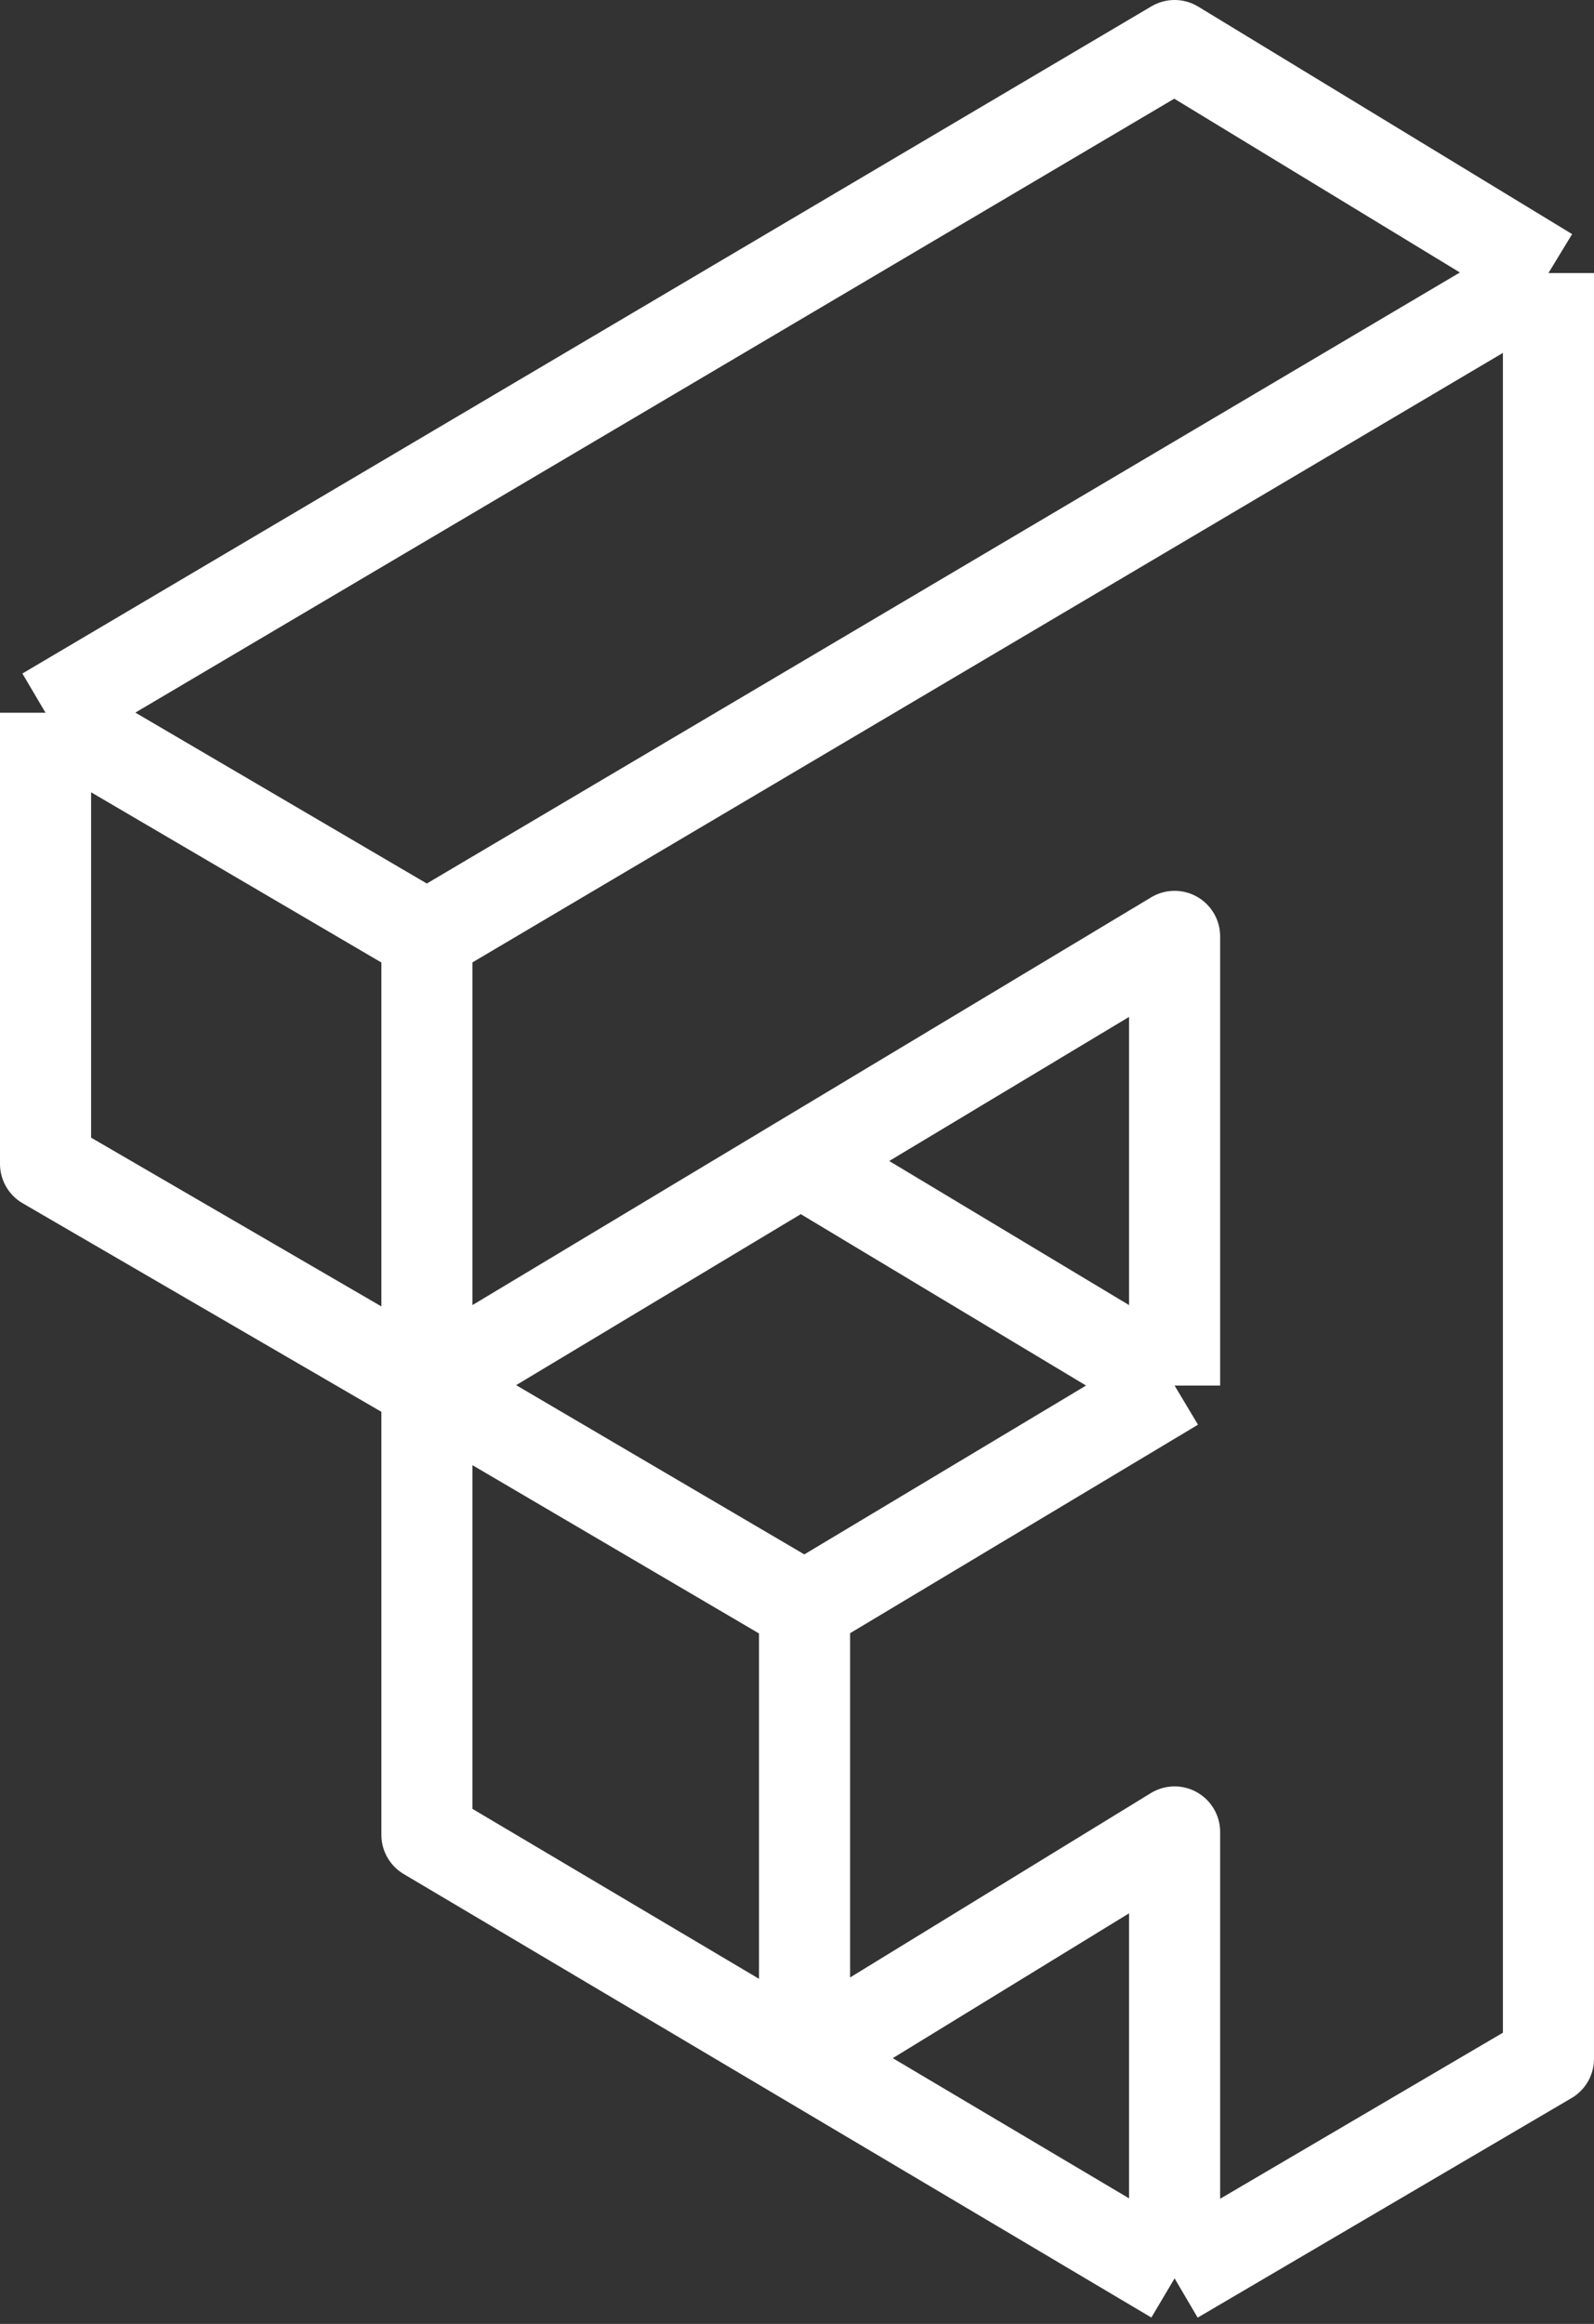 <svg width="35" height="51" viewBox="0 0 35 51" fill="none" xmlns="http://www.w3.org/2000/svg">
<rect x="0" y="0" width="35" height="51" fill="#333333" stroke="none"/>
<path d="M9.374 20.55V30.408M9.374 20.55L1 15.642M9.374 20.55L34 5.992M25.791 50L17.666 45.182M25.791 50V40.204L17.666 45.182M25.791 50L34 45.182V5.992M9.374 30.408V40.267L17.666 45.182M9.374 30.408L1 25.542V15.642M9.374 30.408L17.666 35.275M9.374 30.408L17.583 25.479M1 15.642L25.791 1L34 5.992M17.666 35.275L25.791 30.408M17.666 35.275V45.182M25.791 30.408V20.55L17.583 25.479M25.791 30.408L21.687 27.944L17.583 25.479" stroke="white" stroke-width="2" stroke-linejoin="round"/>
</svg>
